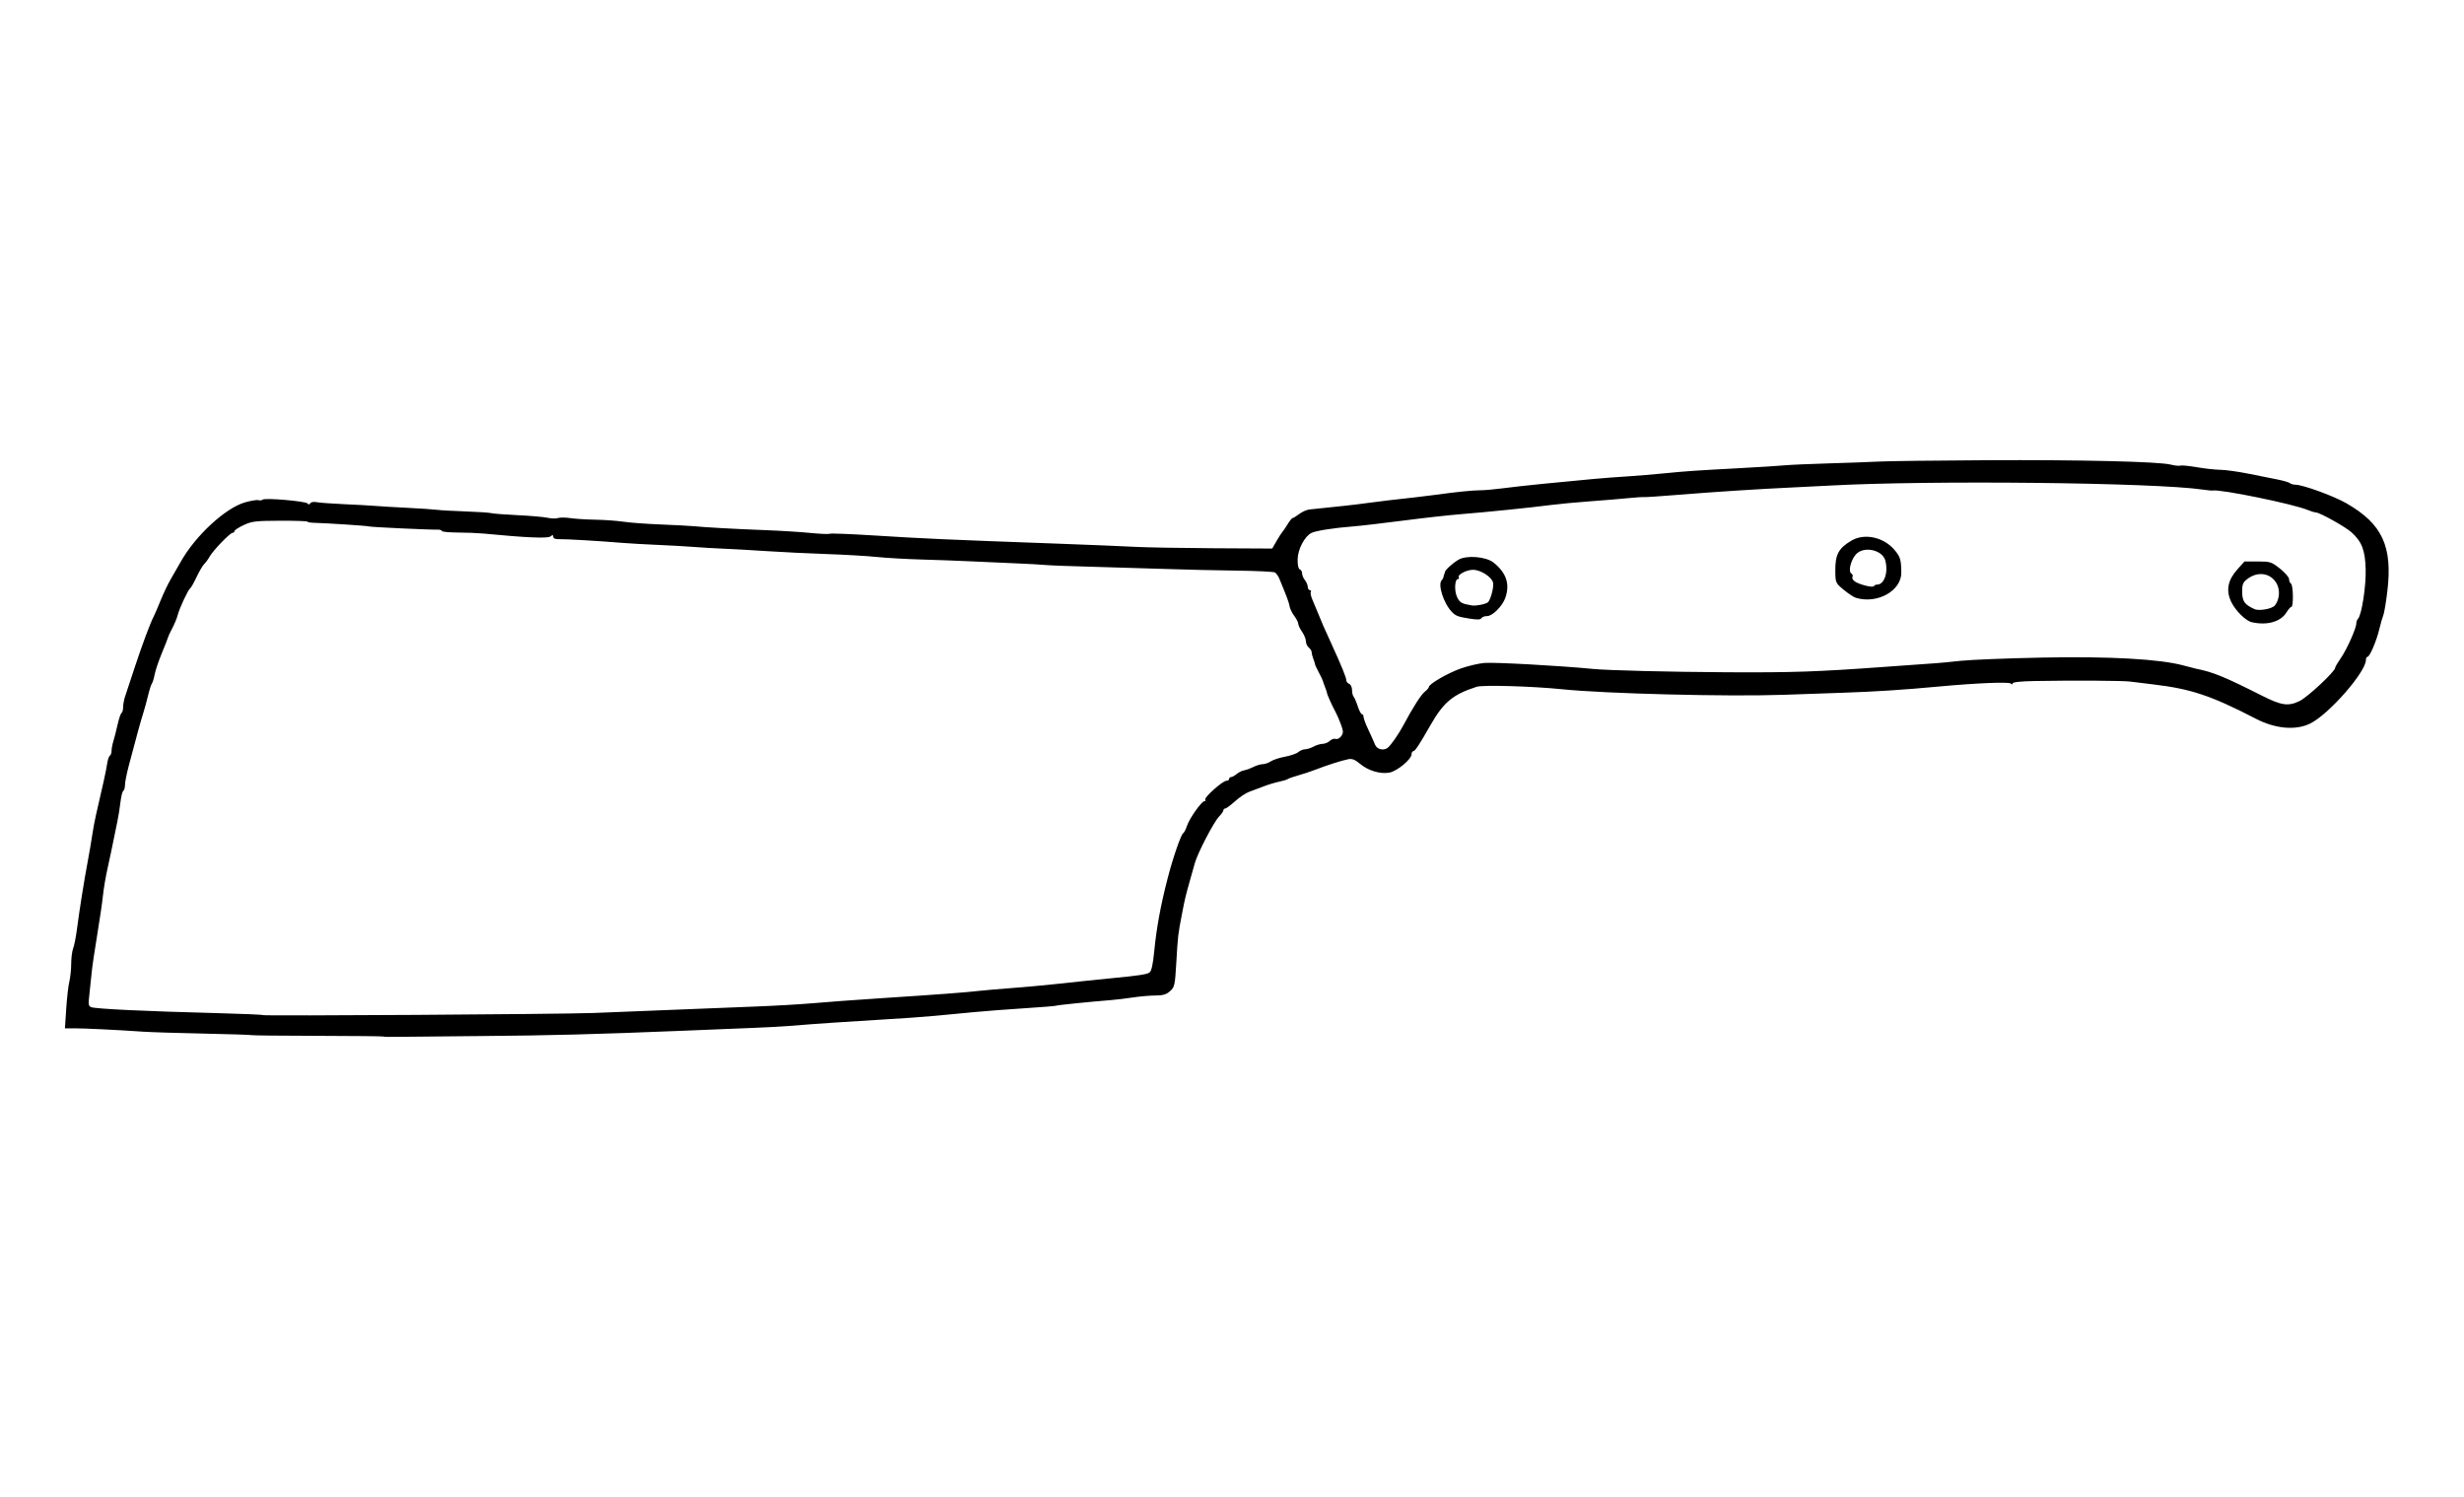 <?xml version="1.0" encoding="UTF-8" standalone="no"?>
<svg
   xmlns:dc="http://purl.org/dc/elements/1.1/"
   xmlns:cc="http://creativecommons.org/ns#"
   xmlns:rdf="http://www.w3.org/1999/02/22-rdf-syntax-ns#"
   xmlns:svg="http://www.w3.org/2000/svg"
   xmlns="http://www.w3.org/2000/svg"
   xmlns:sodipodi="http://sodipodi.sourceforge.net/DTD/sodipodi-0.dtd"
   xmlns:inkscape="http://www.inkscape.org/namespaces/inkscape"
   sodipodi:docname="pate-dur.svg"
   inkscape:version="1.0 (4035a4fb49, 2020-05-01)"
   id="svg8"
   version="1.1"
   viewBox="0 0 208.497 126.649"
   height="126.649mm"
   width="208.497mm">
  <defs
     id="defs2" />
  <sodipodi:namedview
     inkscape:window-maximized="0"
     inkscape:window-y="0"
     inkscape:window-x="132"
     inkscape:window-height="860"
     inkscape:window-width="1452"
     showgrid="false"
     inkscape:document-rotation="0"
     inkscape:current-layer="layer1"
     inkscape:document-units="mm"
     inkscape:cy="555.55327"
     inkscape:cx="400.33292"
     inkscape:zoom="0.35"
     inkscape:pageshadow="2"
     inkscape:pageopacity="0.0"
     borderopacity="1.0"
     bordercolor="#666666"
     pagecolor="#ffffff"
     id="base" />
  <g
     transform="translate(0.088,-1.177)"
     id="layer1"
     inkscape:groupmode="layer"
     inkscape:label="Calque 1">
    <path
       sodipodi:nodetypes="ccsssccsscssssssssssssssssssssssssssssssssssssssssssssscsssssssssssssssssssssssssssssssssssssssssssssssssssssssssssssssssscssssssscsssscccssssssssssssssssssssscssssssssscssscsccsscscscsssssssssssssssssssssssscssssssssssssssssssssssssssssssscccsscssssssssssssssssssssscssssssssssscssscsscsssssssssscccssscssssssssssssssssscccsssssssssssscsssssssssssssssss"
       id="path2554"
       d="m 32.35,88.893 c -0.027,-0.026 -2.526,-0.053 -5.552,-0.059 -3.026,-0.006 -5.542,-0.032 -5.59,-0.059 -0.049,-0.027 -1.877,-0.085 -4.062,-0.131 C 14.96,88.599 12.66,88.526 12.035,88.483 9.902,88.335 6.999,88.193 6.202,88.198 l -0.795,0.006 0.109,-1.667 c 0.06,-0.917 0.178,-1.949 0.263,-2.293 0.085,-0.345 0.156,-1.027 0.158,-1.517 0.002,-0.49 0.077,-1.076 0.167,-1.303 0.09,-0.227 0.233,-0.954 0.319,-1.615 0.209,-1.611 0.592,-4.022 0.914,-5.744 0.145,-0.775 0.319,-1.797 0.387,-2.271 0.069,-0.474 0.207,-1.214 0.308,-1.644 0.579,-2.474 0.874,-3.825 0.947,-4.347 0.046,-0.324 0.149,-0.627 0.229,-0.675 0.08,-0.048 0.145,-0.236 0.145,-0.419 0,-0.183 0.069,-0.548 0.153,-0.813 0.084,-0.265 0.243,-0.889 0.353,-1.389 0.11,-0.499 0.261,-0.944 0.335,-0.988 0.074,-0.044 0.135,-0.265 0.135,-0.491 0,-0.226 0.073,-0.627 0.161,-0.891 0.089,-0.265 0.463,-1.397 0.832,-2.517 0.628,-1.907 1.31,-3.731 1.607,-4.296 0.071,-0.135 0.33,-0.739 0.575,-1.342 0.245,-0.603 0.632,-1.413 0.861,-1.801 0.229,-0.388 0.602,-1.038 0.83,-1.446 1.241,-2.219 3.798,-4.583 5.463,-5.049 0.506,-0.142 1.012,-0.224 1.125,-0.182 0.113,0.042 0.269,0.021 0.347,-0.045 0.199,-0.17 3.688,0.131 3.815,0.329 0.07,0.109 0.143,0.103 0.221,-0.02 0.067,-0.105 0.301,-0.145 0.548,-0.095 0.237,0.048 1.272,0.125 2.3,0.17 1.028,0.045 2.198,0.11 2.6,0.144 0.402,0.034 1.645,0.108 2.762,0.164 1.117,0.056 2.25,0.133 2.518,0.17 0.268,0.037 1.346,0.098 2.395,0.135 1.049,0.037 2.036,0.102 2.194,0.146 0.157,0.044 1.164,0.121 2.236,0.172 1.072,0.051 2.207,0.15 2.522,0.22 0.315,0.07 0.711,0.081 0.881,0.023 0.17,-0.057 0.644,-0.055 1.053,0.006 0.409,0.061 1.365,0.121 2.125,0.134 0.76,0.013 1.82,0.089 2.356,0.17 0.536,0.081 1.962,0.186 3.168,0.234 1.206,0.048 2.449,0.113 2.762,0.144 0.96,0.097 3.538,0.24 6.012,0.333 1.296,0.048 3.038,0.156 3.871,0.239 0.833,0.083 1.578,0.114 1.654,0.068 0.076,-0.045 1.771,0.021 3.766,0.147 4.194,0.265 5.86,0.34 15.732,0.7 2.547,0.093 5.398,0.211 6.337,0.262 0.938,0.051 3.933,0.104 6.656,0.119 l 4.95,0.026 0.359,-0.626 c 0.198,-0.345 0.423,-0.697 0.502,-0.783 0.078,-0.086 0.282,-0.386 0.453,-0.666 0.171,-0.28 0.359,-0.509 0.417,-0.509 0.058,0 0.308,-0.153 0.555,-0.341 0.247,-0.188 0.641,-0.36 0.875,-0.384 2.582,-0.26 3.855,-0.401 4.812,-0.535 0.626,-0.087 1.466,-0.194 1.869,-0.237 1.251,-0.133 3.633,-0.413 4.143,-0.487 1.395,-0.202 2.998,-0.365 3.575,-0.363 0.357,0.002 1.198,-0.071 1.869,-0.16 0.67,-0.09 2.242,-0.265 3.493,-0.389 4.027,-0.4 5.19,-0.502 7.23,-0.634 0.76,-0.049 2.106,-0.161 2.992,-0.249 1.932,-0.191 2.542,-0.233 6.432,-0.442 1.653,-0.089 3.372,-0.197 3.818,-0.241 0.447,-0.043 2.092,-0.116 3.656,-0.161 1.564,-0.045 3.502,-0.115 4.306,-0.156 0.804,-0.041 4.862,-0.092 9.018,-0.113 8.032,-0.042 14.625,0.115 15.656,0.371 0.344,0.086 0.713,0.124 0.818,0.085 0.106,-0.039 0.738,0.023 1.405,0.138 0.667,0.115 1.558,0.213 1.98,0.217 0.422,0.004 1.482,0.151 2.356,0.326 0.874,0.175 1.991,0.397 2.482,0.495 0.492,0.098 0.963,0.237 1.048,0.309 0.085,0.072 0.288,0.131 0.452,0.131 0.633,0 3.236,0.948 4.328,1.575 3.036,1.745 3.915,3.642 3.457,7.46 -0.112,0.931 -0.263,1.833 -0.337,2.006 -0.073,0.172 -0.226,0.701 -0.338,1.175 -0.239,1.005 -0.813,2.349 -1.003,2.349 -0.073,0 -0.132,0.117 -0.132,0.259 0,1.025 -3.135,4.607 -4.712,5.384 -1.226,0.604 -2.946,0.454 -4.603,-0.404 -3.768,-1.948 -5.479,-2.523 -8.639,-2.899 -0.715,-0.085 -1.592,-0.194 -1.95,-0.241 -0.658,-0.087 -4.822,-0.112 -8.165,-0.05 -1.144,0.021 -1.828,0.096 -1.828,0.198 0,0.104 -0.057,0.109 -0.154,0.015 -0.163,-0.157 -2.905,-0.043 -6.101,0.253 -3.099,0.287 -5.274,0.427 -8.205,0.528 -1.564,0.054 -3.794,0.132 -4.956,0.172 -4.689,0.164 -15.041,-0.096 -18.686,-0.47 -2.512,-0.257 -6.719,-0.38 -7.243,-0.211 -2.041,0.657 -2.812,1.306 -3.966,3.338 -0.88,1.549 -1.254,2.114 -1.399,2.114 -0.081,0 -0.147,0.114 -0.147,0.253 0,0.424 -1.223,1.441 -1.875,1.559 -0.783,0.142 -1.804,-0.165 -2.494,-0.749 -0.407,-0.345 -0.662,-0.446 -0.975,-0.387 -0.527,0.099 -1.815,0.509 -2.78,0.885 -0.402,0.157 -1.06,0.375 -1.462,0.486 -0.402,0.11 -0.804,0.25 -0.894,0.311 -0.089,0.061 -0.418,0.161 -0.731,0.224 -0.313,0.062 -0.898,0.239 -1.3,0.393 -0.402,0.154 -0.959,0.362 -1.237,0.463 -0.278,0.101 -0.814,0.461 -1.192,0.8 -0.377,0.339 -0.753,0.616 -0.835,0.616 -0.082,0 -0.149,0.067 -0.149,0.149 0,0.082 -0.166,0.322 -0.37,0.533 -0.452,0.47 -1.809,3.078 -2.048,3.938 -0.096,0.345 -0.255,0.908 -0.353,1.253 -0.413,1.452 -0.494,1.786 -0.736,3.054 -0.338,1.769 -0.343,1.804 -0.479,4.137 -0.11,1.888 -0.145,2.048 -0.527,2.388 -0.316,0.282 -0.598,0.366 -1.238,0.368 -0.456,0.002 -1.305,0.075 -1.885,0.163 -0.581,0.088 -1.422,0.189 -1.869,0.225 -1.908,0.154 -4.553,0.424 -4.635,0.473 -0.049,0.029 -1.256,0.128 -2.682,0.219 -1.427,0.091 -3.343,0.237 -4.259,0.325 -0.916,0.087 -2.415,0.229 -3.331,0.316 -0.916,0.086 -2.908,0.228 -4.428,0.314 -2.551,0.145 -5.874,0.373 -8.043,0.552 -0.492,0.041 -1.771,0.109 -2.843,0.151 -1.072,0.043 -3.814,0.154 -6.093,0.248 -7.11,0.292 -11.263,0.401 -16.979,0.444 -3.038,0.023 -6.134,0.053 -6.878,0.067 -0.745,0.014 -1.376,0.004 -1.404,-0.023 z m 17.706,-1.99 c 1.072,-0.039 3.887,-0.152 6.256,-0.25 2.368,-0.098 5.695,-0.23 7.393,-0.294 1.698,-0.063 3.965,-0.193 5.037,-0.289 1.072,-0.096 3.631,-0.284 5.687,-0.418 5.069,-0.33 7.143,-0.486 8.449,-0.635 0.357,-0.041 1.564,-0.145 2.681,-0.23 1.117,-0.086 2.726,-0.232 3.575,-0.324 1.748,-0.191 4.028,-0.429 4.874,-0.509 2.192,-0.208 2.95,-0.321 3.166,-0.475 0.173,-0.123 0.295,-0.67 0.408,-1.82 0.195,-1.991 0.545,-3.889 1.141,-6.186 0.471,-1.813 1.137,-3.725 1.328,-3.808 0.062,-0.027 0.2,-0.305 0.307,-0.618 0.221,-0.645 1.236,-2.074 1.473,-2.074 0.086,0 0.118,-0.061 0.069,-0.136 -0.113,-0.176 1.471,-1.586 1.782,-1.586 0.13,0 0.236,-0.07 0.236,-0.157 0,-0.086 0.072,-0.157 0.161,-0.157 0.088,0 0.304,-0.118 0.48,-0.263 0.175,-0.145 0.456,-0.283 0.623,-0.308 0.167,-0.025 0.518,-0.152 0.78,-0.284 0.262,-0.132 0.624,-0.24 0.805,-0.24 0.181,-4.7e-4 0.488,-0.108 0.681,-0.238 0.193,-0.13 0.735,-0.307 1.203,-0.393 0.468,-0.086 0.972,-0.261 1.119,-0.389 0.147,-0.128 0.408,-0.236 0.58,-0.239 0.172,-0.003 0.495,-0.106 0.718,-0.229 0.223,-0.123 0.566,-0.226 0.76,-0.229 0.195,-0.003 0.471,-0.118 0.613,-0.256 0.143,-0.138 0.365,-0.211 0.495,-0.163 0.13,0.048 0.336,-0.053 0.462,-0.226 0.195,-0.268 0.194,-0.406 -0.006,-0.966 -0.128,-0.359 -0.332,-0.832 -0.452,-1.051 -0.28,-0.51 -0.735,-1.516 -0.735,-1.625 0,-0.046 -0.078,-0.282 -0.174,-0.524 -0.096,-0.242 -0.177,-0.476 -0.18,-0.519 -0.004,-0.043 -0.155,-0.36 -0.338,-0.705 -0.182,-0.345 -0.33,-0.662 -0.327,-0.705 0.003,-0.043 -0.06,-0.241 -0.138,-0.441 -0.079,-0.199 -0.143,-0.455 -0.143,-0.568 0,-0.113 -0.11,-0.293 -0.244,-0.401 -0.134,-0.107 -0.244,-0.345 -0.245,-0.528 0,-0.183 -0.146,-0.545 -0.324,-0.803 -0.178,-0.258 -0.323,-0.565 -0.324,-0.681 0,-0.116 -0.154,-0.418 -0.341,-0.671 -0.187,-0.253 -0.363,-0.616 -0.392,-0.807 -0.046,-0.307 -0.235,-0.817 -0.863,-2.329 -0.095,-0.229 -0.263,-0.469 -0.373,-0.535 -0.11,-0.066 -1.596,-0.137 -3.3,-0.158 -1.705,-0.021 -4.196,-0.078 -5.537,-0.126 -1.341,-0.048 -4.119,-0.131 -6.175,-0.185 -2.055,-0.053 -4.03,-0.126 -4.387,-0.162 -0.357,-0.036 -1.491,-0.099 -2.518,-0.141 -1.028,-0.042 -2.709,-0.117 -3.737,-0.167 -1.028,-0.05 -2.929,-0.12 -4.225,-0.156 -1.296,-0.036 -3.014,-0.133 -3.818,-0.217 -0.804,-0.084 -2.705,-0.194 -4.225,-0.246 -1.519,-0.052 -3.822,-0.164 -5.118,-0.25 -1.296,-0.086 -2.941,-0.179 -3.656,-0.207 -0.715,-0.028 -1.812,-0.093 -2.437,-0.143 -0.626,-0.051 -2.015,-0.129 -3.087,-0.175 -1.072,-0.046 -2.425,-0.123 -3.006,-0.171 -1.948,-0.162 -4.788,-0.329 -5.321,-0.314 -0.35,0.01 -0.528,-0.058 -0.528,-0.202 0,-0.174 -0.048,-0.179 -0.239,-0.027 -0.226,0.181 -2.052,0.101 -5.692,-0.249 -0.447,-0.043 -1.416,-0.081 -2.153,-0.085 -0.737,-0.004 -1.34,-0.063 -1.34,-0.131 0,-0.068 -0.165,-0.119 -0.366,-0.113 -0.652,0.02 -5.702,-0.216 -5.798,-0.271 -0.088,-0.051 -3.555,-0.279 -4.683,-0.308 -0.29,-0.008 -0.528,-0.052 -0.528,-0.098 0,-0.046 -1.042,-0.081 -2.315,-0.076 -2.083,0.008 -2.393,0.045 -3.087,0.372 -0.424,0.2 -0.772,0.428 -0.772,0.506 0,0.078 -0.07,0.143 -0.156,0.143 -0.211,0 -1.657,1.496 -1.939,2.007 -0.125,0.225 -0.332,0.511 -0.461,0.635 -0.129,0.124 -0.42,0.62 -0.648,1.101 -0.228,0.482 -0.47,0.911 -0.539,0.954 -0.174,0.109 -0.919,1.706 -1.061,2.273 -0.064,0.257 -0.267,0.749 -0.45,1.094 -0.183,0.345 -0.348,0.697 -0.366,0.783 -0.018,0.086 -0.254,0.691 -0.525,1.344 -0.271,0.653 -0.544,1.464 -0.607,1.801 -0.063,0.337 -0.169,0.684 -0.235,0.77 -0.066,0.086 -0.212,0.544 -0.325,1.018 -0.113,0.474 -0.296,1.143 -0.407,1.488 -0.196,0.608 -0.519,1.782 -1.21,4.396 -0.184,0.695 -0.334,1.448 -0.334,1.674 0,0.226 -0.063,0.448 -0.14,0.494 -0.077,0.046 -0.187,0.49 -0.245,0.988 -0.058,0.498 -0.174,1.222 -0.259,1.61 -0.085,0.388 -0.236,1.128 -0.337,1.644 -0.101,0.517 -0.318,1.539 -0.482,2.271 -0.164,0.732 -0.344,1.789 -0.399,2.349 -0.055,0.56 -0.277,2.075 -0.493,3.367 -0.216,1.292 -0.427,2.737 -0.468,3.211 -0.042,0.474 -0.128,1.291 -0.191,1.816 -0.097,0.81 -0.074,0.97 0.155,1.054 0.407,0.151 4.658,0.352 10.657,0.506 2.1,0.054 3.852,0.13 3.893,0.169 0.089,0.084 25.051,-0.076 27.872,-0.179 z M 117.323,64.468 c 0.253,-0.179 0.922,-1.135 1.338,-1.914 0.826,-1.545 1.496,-2.592 1.817,-2.843 0.186,-0.145 0.338,-0.323 0.338,-0.395 0,-0.252 1.6,-1.18 2.705,-1.569 0.612,-0.216 1.51,-0.427 1.995,-0.468 0.849,-0.073 6.379,0.231 9.192,0.506 1.276,0.125 6.522,0.256 11.293,0.282 5.611,0.031 7.657,-0.039 13.486,-0.464 2.011,-0.147 3.912,-0.282 4.225,-0.302 0.313,-0.019 1.263,-0.11 2.112,-0.203 0.849,-0.092 3.956,-0.215 6.905,-0.274 5.697,-0.113 9.924,0.123 11.942,0.667 0.492,0.132 0.967,0.255 1.056,0.273 1.453,0.287 2.388,0.67 5.606,2.294 1.628,0.822 2.207,0.904 3.156,0.447 0.685,-0.33 3.018,-2.507 3.018,-2.817 0,-0.073 0.212,-0.435 0.47,-0.806 0.511,-0.732 1.317,-2.53 1.317,-2.94 0,-0.14 0.066,-0.322 0.147,-0.404 0.308,-0.312 0.687,-2.755 0.648,-4.183 -0.044,-1.611 -0.315,-2.324 -1.189,-3.123 -0.51,-0.467 -2.705,-1.691 -3.032,-1.691 -0.1,0 -0.411,-0.095 -0.693,-0.212 -1.23,-0.508 -7.422,-1.774 -8.027,-1.641 -0.067,0.015 -0.451,-0.021 -0.853,-0.081 -4.05,-0.596 -23.12,-0.801 -31.522,-0.339 -0.67,0.037 -2.096,0.108 -3.168,0.158 -2.901,0.136 -6.65,0.377 -9.668,0.624 -1.475,0.12 -2.791,0.208 -2.925,0.195 -0.134,-0.013 -0.719,0.025 -1.3,0.085 -0.581,0.059 -2.043,0.181 -3.25,0.27 -1.206,0.089 -2.705,0.23 -3.331,0.313 -1.595,0.211 -5.515,0.611 -7.637,0.779 -0.983,0.078 -3.174,0.322 -4.868,0.543 -1.695,0.221 -3.596,0.441 -4.225,0.49 -1.609,0.124 -3.168,0.369 -3.525,0.553 -0.581,0.3 -1.149,1.392 -1.162,2.234 -0.007,0.479 0.063,0.81 0.182,0.848 0.107,0.034 0.194,0.184 0.194,0.333 0,0.149 0.107,0.407 0.239,0.574 0.131,0.167 0.241,0.427 0.244,0.578 0.003,0.151 0.083,0.274 0.177,0.274 0.095,0 0.13,0.066 0.079,0.146 -0.051,0.08 0.01,0.38 0.137,0.666 0.127,0.286 0.356,0.837 0.511,1.224 0.294,0.738 0.448,1.089 1.097,2.506 0.834,1.818 1.255,2.848 1.255,3.069 0,0.126 0.11,0.27 0.244,0.32 0.134,0.05 0.244,0.28 0.244,0.512 0,0.232 0.06,0.489 0.134,0.571 0.074,0.082 0.232,0.448 0.351,0.814 0.119,0.366 0.278,0.666 0.353,0.666 0.075,0 0.136,0.104 0.136,0.23 0,0.127 0.183,0.616 0.407,1.087 0.224,0.471 0.478,1.037 0.565,1.258 0.157,0.398 0.693,0.54 1.06,0.281 z m 73.117,-10.641 c -0.51,-0.118 -1.391,-0.998 -1.736,-1.733 -0.447,-0.954 -0.283,-1.822 0.513,-2.713 l 0.617,-0.69 1.12,3.15e-4 c 1.06,3.13e-4 1.161,0.033 1.887,0.606 0.422,0.333 0.767,0.734 0.767,0.891 0,0.157 0.073,0.329 0.162,0.382 0.19,0.113 0.223,1.958 0.035,1.958 -0.07,0 -0.257,0.212 -0.416,0.471 -0.491,0.802 -1.652,1.127 -2.95,0.827 z m 1.972,-1.422 c 0.39,-0.495 0.453,-1.295 0.144,-1.848 -0.509,-0.91 -1.625,-1.066 -2.522,-0.352 -0.337,0.268 -0.404,0.455 -0.394,1.094 0.012,0.774 0.21,1.044 1.039,1.422 0.395,0.18 1.502,-0.021 1.734,-0.315 z m -68.184,1.115 c -0.903,-0.137 -1.142,-0.227 -1.451,-0.546 -0.714,-0.739 -1.23,-2.352 -0.865,-2.703 0.067,-0.065 0.131,-0.182 0.142,-0.261 0.011,-0.079 0.039,-0.179 0.061,-0.222 0.022,-0.043 0.05,-0.133 0.061,-0.199 0.032,-0.189 0.622,-0.727 1.142,-1.042 0.674,-0.408 2.333,-0.274 2.977,0.24 1.08,0.862 1.399,1.814 0.997,2.975 -0.244,0.704 -1.087,1.55 -1.544,1.55 -0.201,0 -0.41,0.07 -0.465,0.157 -0.101,0.157 -0.301,0.167 -1.056,0.052 z m 1.596,-1.382 c 0.226,-0.218 0.507,-1.294 0.43,-1.646 -0.108,-0.491 -1.049,-1.096 -1.704,-1.096 -0.549,0 -1.344,0.425 -1.204,0.644 0.049,0.077 0.02,0.139 -0.064,0.139 -0.278,0 -0.326,1.002 -0.073,1.529 0.228,0.474 0.377,0.557 1.263,0.706 0.331,0.056 1.19,-0.119 1.352,-0.275 z m 31.132,-0.37 c -0.186,-0.056 -0.652,-0.363 -1.036,-0.682 -0.687,-0.57 -0.698,-0.597 -0.708,-1.6 -0.013,-1.382 0.272,-1.916 1.37,-2.563 1.106,-0.652 2.746,-0.288 3.657,0.811 0.474,0.572 0.539,0.79 0.558,1.873 0.028,1.556 -2.023,2.71 -3.84,2.161 z m 1.788,-1.12 c 0.614,0 0.967,-1.029 0.698,-2.038 -0.243,-0.911 -1.837,-1.246 -2.483,-0.522 -0.445,0.5 -0.674,1.455 -0.389,1.625 0.107,0.064 0.15,0.187 0.095,0.273 -0.055,0.086 0.018,0.252 0.163,0.37 0.335,0.272 1.585,0.589 1.656,0.42 0.03,-0.07 0.146,-0.128 0.259,-0.128 z"
       style="fill:#000000;stroke-width:0.16" />
  </g>
</svg>
